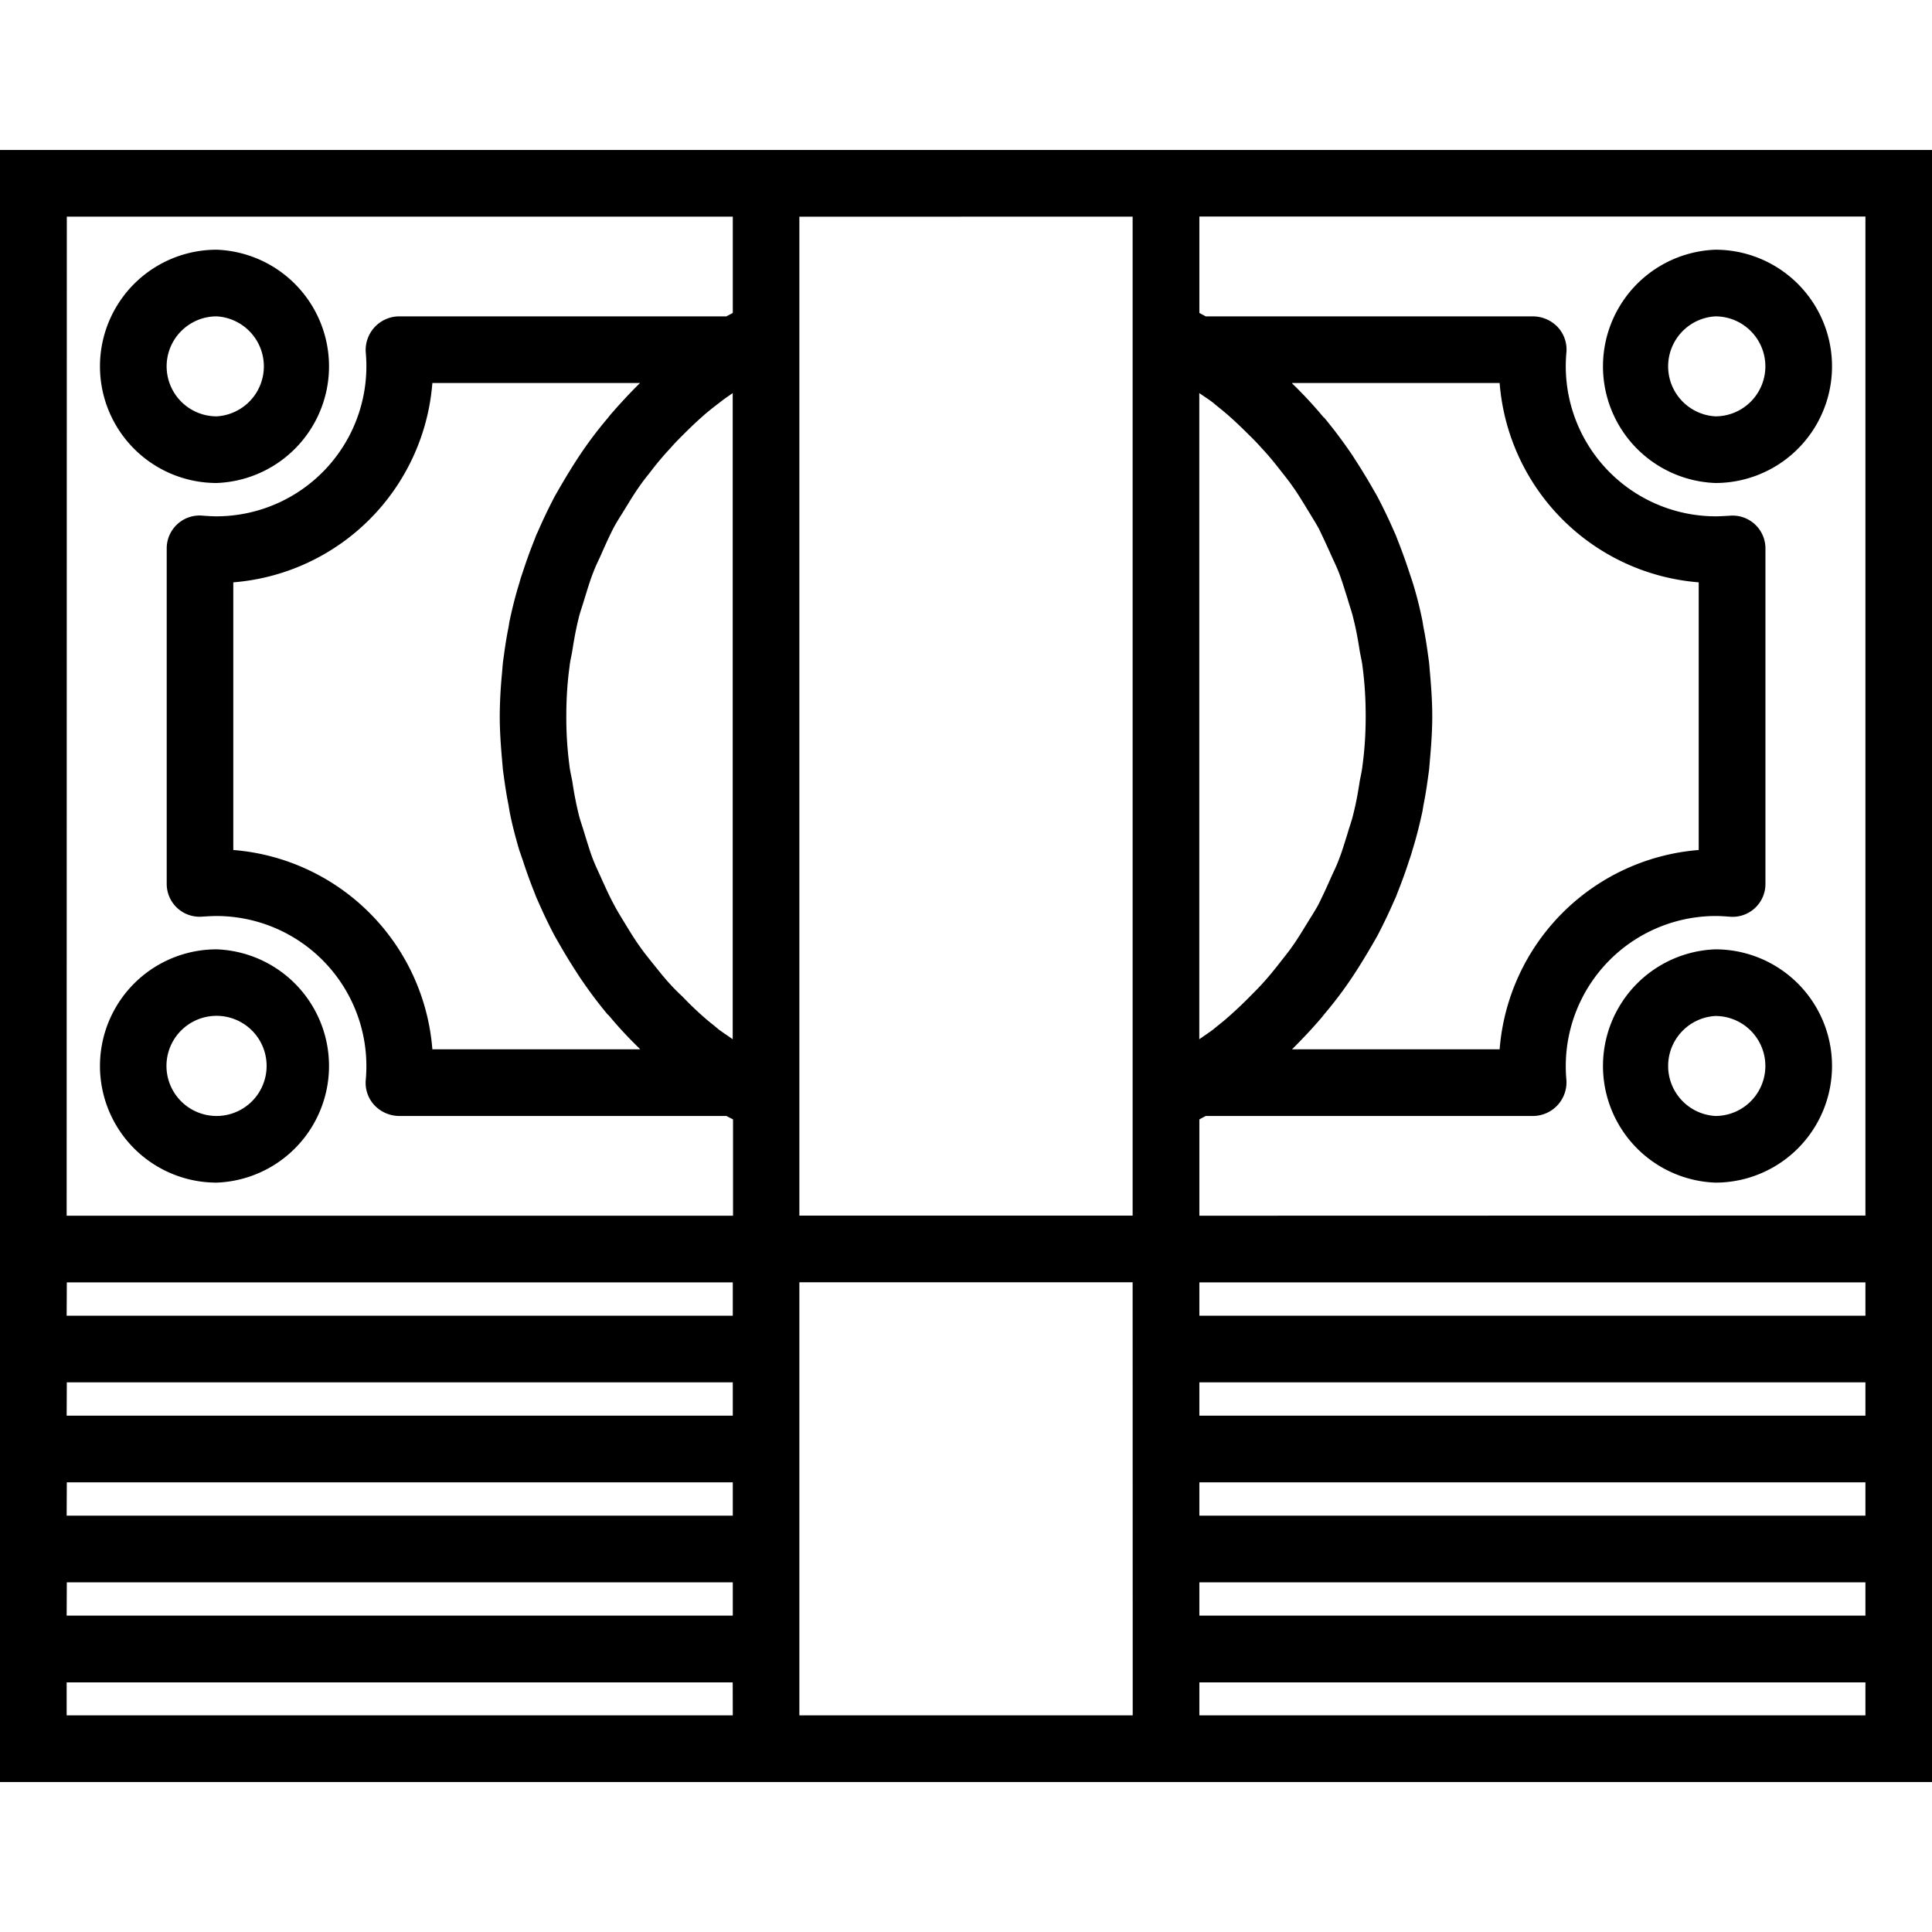 <svg xmlns="http://www.w3.org/2000/svg" width="32" height="32" viewBox="0 0 24 24">
    <path d="M14.898 1.863H0v20.274h24V1.863zm-.828.828v12.41H9.93V2.692zm1.153 2.438c.105.09.203.184.3.281.051.05.098.098.145.152.09.094.172.196.25.297.047.059.094.118.137.18.07.098.133.203.195.305.043.07.086.14.129.215.05.101.098.207.144.308.036.082.075.16.106.238.043.11.074.22.11.329.023.086.054.164.073.25.032.125.055.25.075.378.011.075.031.145.039.22.027.202.039.405.039.616 0 .207-.012.41-.04.614-.007.074-.027.144-.038.218-.02.13-.043.254-.075.38-.019.085-.05.163-.074.25-.035.109-.066.218-.11.328-.03.082-.07.156-.105.238a7.453 7.453 0 0 1-.144.308c-.04.075-.086.145-.129.215-.063.102-.125.207-.195.305-.043.062-.09.121-.137.18-.078.101-.16.203-.25.3-.047.051-.094.098-.145.149a5.12 5.12 0 0 1-.3.281c-.051.043-.102.082-.153.125-.058.043-.117.082-.172.121V4.883c.055.039.118.078.172.12.051.044.102.083.153.126zm.828-.371h2.578a2.695 2.695 0 0 0 2.473 2.476v3.325a2.695 2.695 0 0 0-2.473 2.476H16.05c0-.004.004-.004.004-.004.129-.129.254-.261.37-.398l.024-.031a4.993 4.993 0 0 0 .367-.489c.082-.125.16-.254.235-.383l.058-.101c.078-.149.149-.297.215-.45.016-.03.028-.066.04-.097.05-.125.097-.254.14-.387.016-.047.031-.09.043-.136.05-.16.09-.32.125-.485l.012-.074c.03-.145.05-.293.07-.441l.012-.141c.015-.172.027-.348.027-.52 0-.175-.012-.351-.027-.523l-.012-.14c-.02-.15-.04-.297-.07-.442l-.012-.074a4.8 4.8 0 0 0-.121-.48l-.047-.141a6.506 6.506 0 0 0-.14-.387c-.012-.031-.024-.066-.04-.098a6.746 6.746 0 0 0-.215-.449l-.058-.101a7.718 7.718 0 0 0-.235-.383c-.011-.02-.027-.04-.039-.059a5.888 5.888 0 0 0-.324-.43c-.012-.007-.02-.02-.027-.027a5.144 5.144 0 0 0-.371-.398c0-.004-.004-.004-.004-.008zm-7.274 7.906a4.128 4.128 0 0 1-.3-.285 2.522 2.522 0 0 1-.145-.145c-.09-.097-.168-.199-.25-.3-.047-.059-.094-.118-.137-.18-.07-.098-.133-.203-.195-.305-.043-.07-.086-.14-.125-.215-.055-.101-.102-.207-.148-.308-.036-.082-.075-.16-.106-.239-.043-.109-.074-.218-.11-.332-.023-.082-.054-.16-.074-.246a4.323 4.323 0 0 1-.074-.379c-.011-.074-.031-.144-.039-.218a4.576 4.576 0 0 1-.039-.614c0-.21.012-.414.04-.617.007-.074.027-.144.038-.219.02-.128.043-.253.074-.378.02-.086.051-.164.075-.25.035-.11.066-.22.11-.329.03-.082.07-.156.105-.238.046-.105.093-.207.144-.308.04-.075.086-.145.129-.215.063-.102.125-.207.195-.305.043-.062.09-.121.137-.18a3.59 3.59 0 0 1 .25-.296c.047-.055.094-.102.145-.153.097-.098.195-.191.3-.281a4.13 4.13 0 0 1 .153-.121c.058-.047.117-.086.172-.125v8.027c-.055-.039-.114-.078-.172-.12-.051-.044-.102-.083-.153-.126zm-.828.371H5.371a2.695 2.695 0 0 0-2.473-2.476V7.234a2.695 2.695 0 0 0 2.473-2.476H7.95c0 .004-.004.004-.004.004a7.112 7.112 0 0 0-.37.398l-.024.031a4.993 4.993 0 0 0-.367.489c-.082.125-.16.254-.235.383l-.058.101a6.746 6.746 0 0 0-.215.45c-.016.03-.028.066-.04.097-.05.125-.097.254-.14.387-.016.047-.031.09-.043.136-.05.16-.09.32-.125.485l-.012.074c-.03.144-.05.293-.07.441l-.012.141a5.796 5.796 0 0 0-.027.523c0 .172.012.348.027.52l.012.14c.02.149.04.297.07.442l.012.074c.031.164.074.324.121.485l.047.136c.043.133.09.262.14.387.012.031.024.066.04.098.066.152.136.3.215.449l.058.101c.074.13.153.258.235.383.011.02.027.04.039.059.101.148.21.293.324.43.012.007.02.02.027.027.117.14.242.273.371.398 0 .004.004.004.004.008zM.83 2.691h8.273v1.196c-.024.015-.051.027-.079.043h-4.07a.418.418 0 0 0-.41.453 1.865 1.865 0 0 1-1.852 2.031c-.058 0-.113-.004-.171-.008a.408.408 0 0 0-.45.41v4.16a.408.408 0 0 0 .45.41c.058-.003.113-.007.171-.007a1.865 1.865 0 0 1 1.852 2.031.408.408 0 0 0 .105.317.427.427 0 0 0 .309.136h4.066c.028.016.055.028.082.043v1.196H.828zm0 13.239h8.273v.414H.828zm0 1.242h8.273v.414H.828zm0 1.242h8.273v.414H.828zm0 1.242h8.273v.414H.828zm8.273 1.653H.828v-.41h8.274zm4.968 0H9.93v-5.38h4.14zm9.102 0h-8.274v-.41h8.274zm0-1.239h-8.274v-.414h8.274zm0-1.242h-8.274v-.414h8.274zm0-1.242h-8.274v-.414h8.274zm0-1.242h-8.274v-.414h8.274zm-8.274-1.242v-1.196c.024-.015.051-.027.079-.043h4.07a.418.418 0 0 0 .41-.453 1.865 1.865 0 0 1 1.852-2.031c.058 0 .113.004.171.008a.408.408 0 0 0 .45-.41v-4.16a.408.408 0 0 0-.45-.41c-.058.003-.113.007-.171.007a1.865 1.865 0 0 1-1.852-2.031.408.408 0 0 0-.105-.317.427.427 0 0 0-.309-.136h-4.066c-.028-.016-.055-.028-.079-.043V2.69h8.274v12.41zm0 0"/>
    <path d="M2.691 6a1.45 1.45 0 0 0 0-2.898 1.449 1.449 0 1 0 0 2.898zm0-2.07a.622.622 0 0 1 0 1.242.62.62 0 1 1 0-1.242zm0 0M21.309 3.102a1.45 1.45 0 0 0 0 2.898 1.449 1.449 0 1 0 0-2.898zm0 2.07a.622.622 0 0 1 0-1.242.62.62 0 1 1 0 1.242zm0 0M2.691 11.793a1.449 1.449 0 1 0 0 2.898 1.45 1.45 0 0 0 0-2.898zm0 2.07a.62.62 0 1 1-.002-1.244.62.62 0 0 1 .002 1.244zm0 0M21.309 11.793a1.45 1.45 0 0 0 0 2.898 1.449 1.449 0 1 0 0-2.898zm0 2.07a.622.622 0 0 1 0-1.242.62.62 0 1 1 0 1.242zm0 0"/>
</svg>
